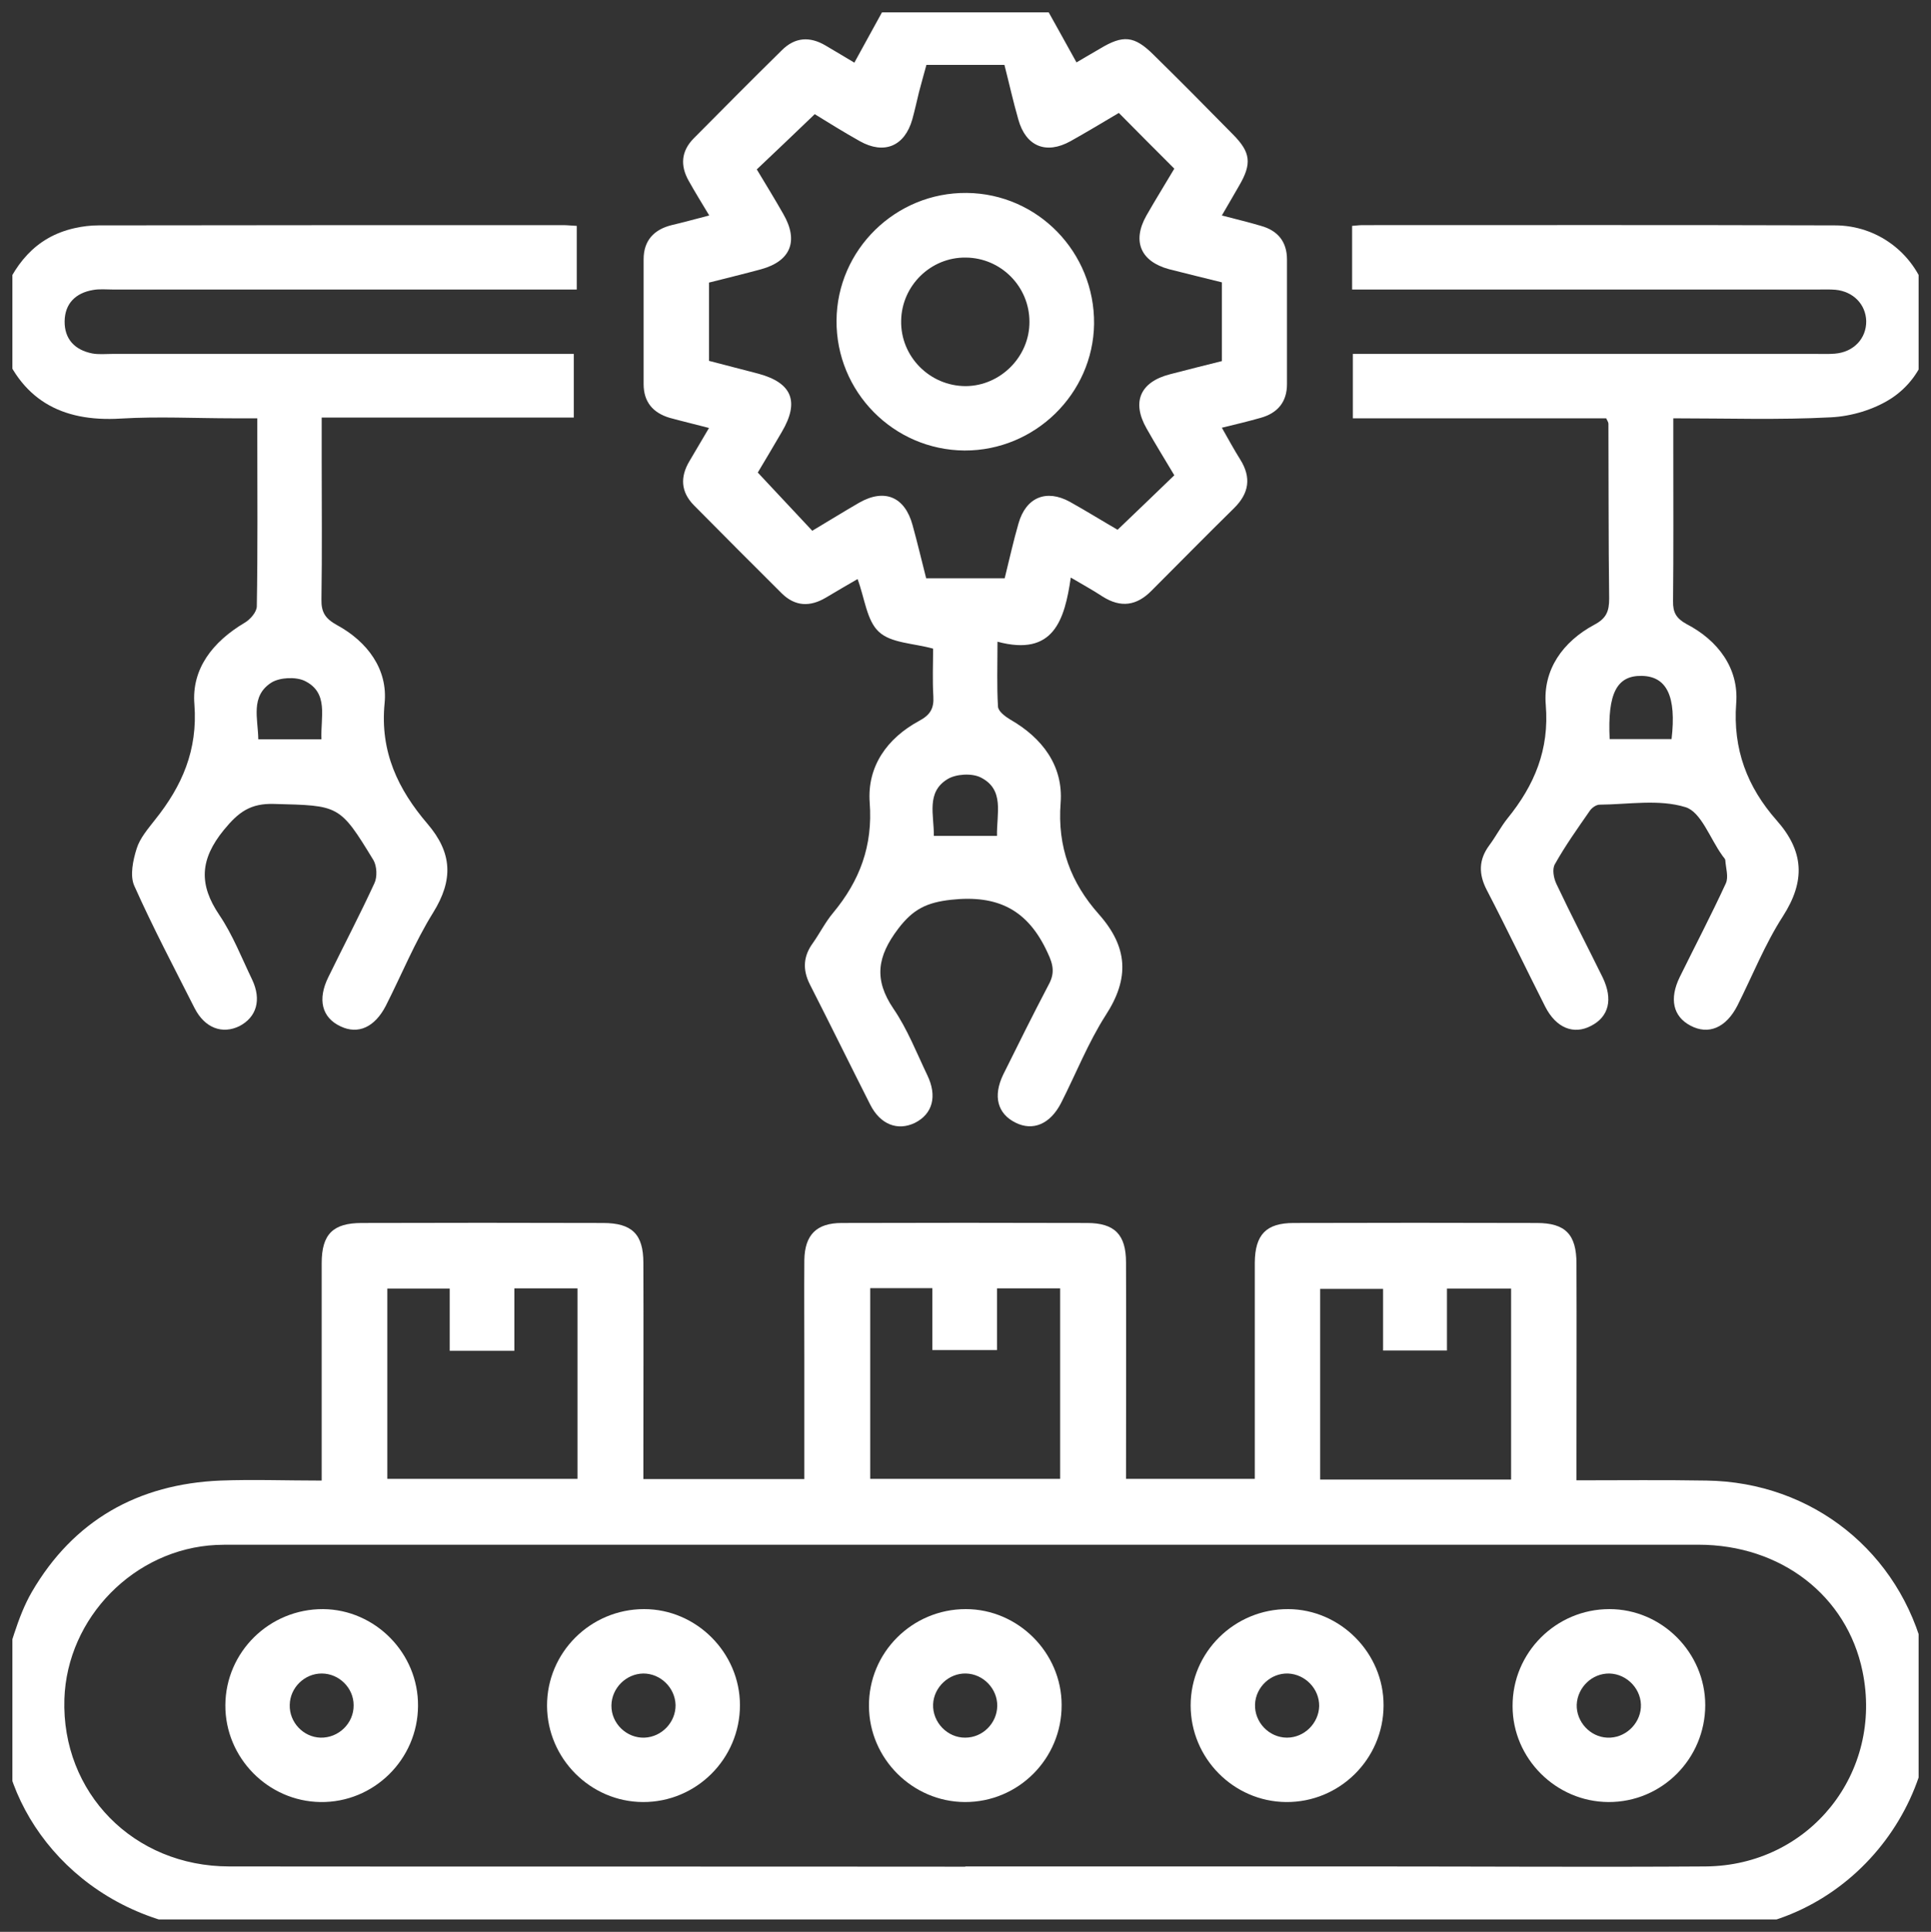 <svg width="77.976" height="78" viewBox="0 0 77.976 78" fill="none" xmlns="http://www.w3.org/2000/svg" xmlns:xlink="http://www.w3.org/1999/xlink">
	<rect x="0" y="0" width="77.976" height="78" fill="#333333" stroke="none"/>
	<desc>
			Created with Pixso.
	</desc>
	<defs>
		<clipPath id="clip128_6988">
			<rect id="_Слой_1" rx="0" width="76.976" height="77" transform="translate(0.5 0.5)" fill="white" fill-opacity="0"/>
		</clipPath>
	</defs>
	<rect id="_Слой_1" rx="0" width="76.976" height="77" transform="translate(0.5 0.5)" fill="#FFFFFF" fill-opacity="0"/>
	<g clip-path="url(#clip128_6988)">
		<path id="Vector" d="M0 67.73C0.42 66.57 0.68 65.32 1.29 64.27C2.97 61.39 5.57 59.92 8.9 59.78C10.22 59.73 11.55 59.78 12.99 59.78C12.99 59.45 12.99 59.16 12.99 58.88C12.99 56.25 12.99 53.63 12.99 51C12.99 49.83 13.45 49.38 14.61 49.38C17.86 49.37 21.11 49.37 24.35 49.38C25.52 49.38 25.98 49.83 25.98 50.99C25.99 53.59 25.98 56.19 25.98 58.79C25.98 59.08 25.98 59.38 25.98 59.72L32.48 59.72C32.48 58.1 32.48 56.52 32.48 54.93C32.48 53.57 32.47 52.22 32.48 50.87C32.5 49.86 32.97 49.38 33.99 49.38C37.29 49.37 40.6 49.37 43.9 49.38C45.01 49.38 45.47 49.85 45.47 50.97C45.48 53.86 45.47 56.76 45.47 59.71L50.67 59.71C50.67 59.43 50.67 59.14 50.67 58.85C50.67 56.23 50.67 53.6 50.67 50.98C50.68 49.85 51.13 49.38 52.24 49.38C55.51 49.37 58.79 49.37 62.06 49.38C63.21 49.38 63.66 49.84 63.66 51.02C63.67 53.62 63.66 56.22 63.66 58.82C63.66 59.11 63.66 59.4 63.66 59.77C65.46 59.77 67.19 59.75 68.91 59.78C73.19 59.84 76.72 62.67 77.72 66.82C79.02 72.23 74.96 77.67 69.39 77.94C69.01 77.96 68.63 77.96 68.25 77.96C48.74 77.96 29.22 77.92 9.71 77.99C4.17 78.02 0.56 74.11 0.1 70.22C0.09 70.14 0.03 70.07 -0.01 70C-0.01 69.25 -0.01 68.49 -0.01 67.73L0 67.73ZM38.98 75.36C44.48 75.36 49.97 75.36 55.47 75.36C59.93 75.36 64.4 75.39 68.87 75.36C73.07 75.33 76.06 71.58 75.21 67.48C74.58 64.43 71.92 62.37 68.58 62.37C48.85 62.37 29.11 62.37 9.38 62.37C9.16 62.37 8.95 62.37 8.73 62.38C5.43 62.54 2.71 65.31 2.6 68.6C2.48 72.38 5.39 75.36 9.26 75.36C19.17 75.37 29.07 75.36 38.98 75.37L38.98 75.36ZM18.16 54.54L18.16 52.03L15.64 52.03L15.64 59.71L23.32 59.71L23.32 52.02L20.77 52.02L20.77 54.54L18.16 54.54ZM35.14 52.01L35.14 59.71L42.81 59.71L42.81 52.02L40.26 52.02L40.26 54.51L37.65 54.51L37.65 52.01L35.14 52.01L35.14 52.01ZM61.02 59.73L61.02 52.03L58.43 52.03L58.43 54.53L55.85 54.53L55.85 52.04L53.31 52.04L53.31 59.74L61.02 59.74L61.02 59.73Z" fill="#FFFFFF" fill-opacity="1" fill-rule="nonzero"/>
		<path id="Vector" d="M42.07 0C42.52 0.81 42.98 1.63 43.47 2.52C43.68 2.4 44.04 2.18 44.41 1.97C45.35 1.4 45.8 1.44 46.57 2.2C47.65 3.26 48.72 4.34 49.78 5.42C50.51 6.15 50.56 6.61 50.03 7.51C49.82 7.88 49.6 8.25 49.34 8.7C49.91 8.85 50.42 8.97 50.92 9.12C51.6 9.31 51.97 9.76 51.97 10.48C51.97 12.16 51.97 13.84 51.97 15.51C51.97 16.23 51.59 16.68 50.91 16.87C50.42 17.01 49.92 17.13 49.34 17.27C49.6 17.73 49.83 18.15 50.08 18.55C50.54 19.28 50.44 19.92 49.83 20.52C48.71 21.62 47.61 22.74 46.5 23.85C45.9 24.46 45.26 24.55 44.53 24.09C44.15 23.84 43.75 23.62 43.24 23.32C42.99 25.03 42.55 26.52 40.28 25.91C40.28 26.87 40.25 27.7 40.3 28.53C40.31 28.72 40.59 28.93 40.79 29.05C42.1 29.8 42.94 30.93 42.83 32.41C42.69 34.2 43.25 35.65 44.37 36.91C45.55 38.24 45.62 39.5 44.65 40.99C43.94 42.1 43.45 43.35 42.85 44.53C42.41 45.39 41.71 45.68 41.01 45.33C40.28 44.97 40.09 44.26 40.51 43.39C41.11 42.18 41.71 40.97 42.34 39.77C42.6 39.3 42.54 38.96 42.3 38.46C41.51 36.74 40.3 36.12 38.4 36.33C37.42 36.44 36.87 36.71 36.27 37.5C35.42 38.62 35.28 39.55 36.08 40.73C36.64 41.55 37.01 42.5 37.44 43.4C37.86 44.26 37.66 44.98 36.94 45.34C36.25 45.67 35.55 45.41 35.14 44.6C34.32 42.98 33.52 41.35 32.7 39.74C32.4 39.14 32.44 38.6 32.83 38.07C33.11 37.67 33.33 37.23 33.64 36.86C34.72 35.56 35.25 34.15 35.12 32.41C35.01 30.95 35.82 29.81 37.11 29.11C37.56 28.87 37.72 28.61 37.69 28.12C37.65 27.45 37.68 26.77 37.68 26.19C36.89 25.97 35.98 25.97 35.49 25.51C35 25.06 34.92 24.16 34.63 23.38C34.22 23.62 33.78 23.87 33.35 24.13C32.71 24.51 32.11 24.49 31.57 23.96C30.38 22.78 29.2 21.59 28.02 20.4C27.49 19.86 27.46 19.26 27.84 18.62C28.09 18.2 28.33 17.79 28.63 17.28C28.06 17.13 27.55 17.01 27.04 16.87C26.37 16.67 25.99 16.23 25.99 15.51C25.99 13.83 25.99 12.15 25.99 10.47C25.99 9.72 26.4 9.27 27.12 9.09C27.59 8.98 28.06 8.85 28.64 8.7C28.34 8.2 28.06 7.75 27.81 7.3C27.46 6.68 27.51 6.1 28.01 5.59C29.19 4.4 30.37 3.21 31.57 2.03C32.1 1.5 32.7 1.46 33.34 1.84C33.76 2.09 34.17 2.33 34.5 2.53C34.98 1.66 35.43 0.83 35.89 0C37.95 0 40.01 0 42.07 0ZM28.63 11.41L28.63 14.57C29.32 14.75 29.98 14.92 30.63 15.09C31.99 15.46 32.29 16.22 31.57 17.44C31.23 18.02 30.89 18.6 30.6 19.08C31.36 19.89 32.07 20.65 32.8 21.43C33.44 21.05 34.05 20.67 34.69 20.3C35.72 19.71 36.54 20.06 36.85 21.2C37.05 21.92 37.22 22.65 37.4 23.35L40.57 23.35C40.76 22.59 40.92 21.85 41.13 21.13C41.43 20.08 42.25 19.74 43.2 20.26C43.88 20.64 44.54 21.05 45.13 21.39C45.93 20.63 46.66 19.92 47.42 19.19C47.04 18.55 46.66 17.94 46.3 17.3C45.69 16.23 46.04 15.42 47.25 15.11C47.95 14.93 48.65 14.75 49.34 14.58L49.34 11.4C48.62 11.22 47.91 11.05 47.21 10.87C46.06 10.56 45.71 9.74 46.29 8.71C46.66 8.06 47.06 7.42 47.42 6.81C46.64 6.03 45.92 5.31 45.18 4.56C44.54 4.94 43.89 5.33 43.23 5.7C42.24 6.25 41.42 5.91 41.12 4.82C40.91 4.09 40.75 3.36 40.56 2.62L37.41 2.62C37.3 3 37.21 3.36 37.11 3.72C37.02 4.09 36.94 4.46 36.84 4.82C36.53 5.91 35.7 6.25 34.72 5.7C34.06 5.33 33.42 4.93 32.9 4.61C32.09 5.39 31.33 6.11 30.56 6.84C30.92 7.44 31.29 8.04 31.63 8.64C32.26 9.73 31.93 10.54 30.74 10.87C30.04 11.06 29.34 11.23 28.63 11.41L28.63 11.41ZM40.26 33.75C40.24 32.85 40.58 31.88 39.6 31.39C39.24 31.21 38.6 31.25 38.26 31.46C37.39 31.99 37.72 32.91 37.71 33.75L40.26 33.75Z" fill="#FFFFFF" fill-opacity="1" fill-rule="nonzero"/>
		<path id="Vector" d="M0 12.18C0.54 10.72 1.4 9.57 3.02 9.21C3.33 9.14 3.66 9.1 3.98 9.1C10.24 9.09 16.49 9.09 22.74 9.09C22.9 9.09 23.06 9.11 23.29 9.12L23.29 11.69L22.34 11.69C16.41 11.69 10.49 11.69 4.56 11.69C4.29 11.69 4.01 11.66 3.75 11.71C3.05 11.83 2.62 12.26 2.61 12.97C2.6 13.69 3.02 14.13 3.72 14.27C3.98 14.32 4.26 14.29 4.53 14.29C10.43 14.29 16.33 14.29 22.23 14.29L23.17 14.29L23.17 16.86L12.99 16.86C12.99 17.45 12.99 17.98 12.99 18.51C12.99 20.41 13.01 22.3 12.98 24.2C12.97 24.73 13.14 24.98 13.61 25.24C14.84 25.91 15.67 27.03 15.53 28.4C15.34 30.36 16.08 31.88 17.26 33.26C18.27 34.44 18.31 35.53 17.49 36.85C16.75 38.04 16.22 39.35 15.58 40.61C15.13 41.48 14.46 41.78 13.75 41.44C13 41.09 12.81 40.36 13.26 39.45C13.88 38.18 14.53 36.94 15.12 35.66C15.24 35.41 15.22 34.97 15.08 34.73C13.71 32.48 13.69 32.53 11.07 32.46C10.11 32.43 9.63 32.79 9.04 33.51C8.07 34.7 8.02 35.71 8.86 36.95C9.4 37.75 9.76 38.68 10.18 39.55C10.57 40.37 10.36 41.07 9.67 41.43C8.98 41.77 8.27 41.51 7.86 40.71C7.03 39.07 6.17 37.44 5.42 35.76C5.24 35.35 5.37 34.73 5.52 34.26C5.65 33.84 5.98 33.46 6.26 33.1C7.35 31.74 7.99 30.29 7.85 28.44C7.73 26.99 8.61 25.9 9.87 25.15C10.1 25.02 10.37 24.71 10.37 24.48C10.41 22.2 10.39 19.93 10.39 17.66C10.39 17.44 10.39 17.23 10.39 16.89C10.05 16.89 9.74 16.89 9.43 16.89C7.91 16.89 6.39 16.81 4.88 16.9C2.46 17.05 0.81 16.12 0 13.8L0 12.18ZM12.98 29.85C12.94 28.95 13.29 27.97 12.3 27.49C11.94 27.32 11.3 27.35 10.96 27.56C10.1 28.11 10.42 29.02 10.43 29.85L12.98 29.85Z" fill="#FFFFFF" fill-opacity="1" fill-rule="nonzero"/>
		<path id="Vector" d="M54.6 9.12C54.76 9.11 54.89 9.09 55.02 9.09C61.38 9.09 67.74 9.08 74.1 9.1C75.8 9.1 77.27 10.21 77.77 11.79C78.29 13.4 77.78 15.18 76.35 16.1C75.66 16.54 74.76 16.81 73.93 16.85C71.86 16.96 69.77 16.89 67.57 16.89L67.57 18.18C67.57 20.21 67.58 22.24 67.56 24.27C67.55 24.73 67.69 24.97 68.11 25.2C69.38 25.86 70.22 26.99 70.11 28.39C69.97 30.26 70.56 31.78 71.74 33.12C72.85 34.37 72.91 35.57 72 36.99C71.27 38.12 70.77 39.39 70.16 40.6C69.7 41.5 68.99 41.8 68.26 41.41C67.56 41.04 67.4 40.33 67.83 39.45C68.45 38.19 69.1 36.95 69.69 35.67C69.81 35.41 69.69 35.05 69.67 34.73C69.66 34.66 69.58 34.6 69.54 34.53C69.05 33.85 68.69 32.78 68.06 32.59C66.99 32.26 65.76 32.48 64.59 32.49C64.46 32.49 64.29 32.61 64.21 32.72C63.71 33.44 63.21 34.14 62.79 34.89C62.67 35.09 62.74 35.46 62.85 35.69C63.45 36.96 64.1 38.21 64.72 39.47C65.14 40.35 64.97 41.05 64.25 41.42C63.55 41.79 62.84 41.51 62.4 40.65C61.61 39.09 60.85 37.5 60.04 35.94C59.7 35.29 59.71 34.71 60.14 34.13C60.4 33.78 60.6 33.39 60.87 33.05C61.96 31.71 62.57 30.27 62.42 28.46C62.3 27.04 63.11 25.91 64.37 25.23C64.87 24.97 64.98 24.68 64.98 24.17C64.95 21.82 64.96 19.46 64.95 17.11C64.95 17.06 64.92 17.01 64.86 16.89L54.63 16.89L54.63 14.29C54.92 14.29 55.21 14.29 55.49 14.29C61.45 14.29 67.4 14.29 73.36 14.29C73.6 14.29 73.85 14.3 74.09 14.28C74.85 14.22 75.37 13.67 75.36 12.96C75.34 12.29 74.84 11.77 74.12 11.7C73.88 11.68 73.64 11.69 73.39 11.69C67.44 11.69 61.48 11.69 55.53 11.69L54.6 11.69L54.6 9.12L54.6 9.12ZM65 29.84L67.5 29.84C67.7 28.12 67.31 27.31 66.3 27.29C65.29 27.27 64.91 27.99 65 29.84Z" fill="#FFFFFF" fill-opacity="1" fill-rule="nonzero"/>
		<path id="Vector" d="M13.05 64.97C15.16 64.99 16.9 66.76 16.88 68.88C16.87 71.04 15.09 72.79 12.94 72.76C10.82 72.73 9.09 70.97 9.1 68.85C9.11 66.7 10.88 64.96 13.05 64.97L13.05 64.97ZM12.99 67.57C12.3 67.57 11.71 68.14 11.7 68.84C11.68 69.54 12.25 70.14 12.94 70.16C13.67 70.18 14.29 69.58 14.28 68.85C14.28 68.15 13.69 67.57 12.99 67.57L12.99 67.57Z" fill="#FFFFFF" fill-opacity="1" fill-rule="nonzero"/>
		<path id="Vector" d="M26.01 64.97C28.12 64.97 29.88 66.73 29.88 68.85C29.88 71.01 28.12 72.77 25.96 72.76C23.84 72.75 22.1 71 22.09 68.88C22.08 66.73 23.84 64.97 26.01 64.97L26.01 64.97ZM27.28 68.84C27.26 68.14 26.67 67.57 25.98 67.57C25.28 67.58 24.7 68.16 24.69 68.86C24.68 69.59 25.31 70.19 26.03 70.16C26.73 70.13 27.29 69.53 27.28 68.84Z" fill="#FFFFFF" fill-opacity="1" fill-rule="nonzero"/>
		<path id="Vector" d="M39 64.97C41.11 64.97 42.87 66.73 42.87 68.84C42.88 71.01 41.12 72.77 38.96 72.76C36.85 72.75 35.1 71.01 35.09 68.89C35.07 66.73 36.83 64.97 39 64.97L39 64.97ZM40.27 68.88C40.28 68.19 39.71 67.59 39.01 67.57C38.32 67.55 37.71 68.12 37.68 68.81C37.65 69.54 38.26 70.17 38.98 70.16C39.68 70.16 40.26 69.58 40.27 68.88Z" fill="#FFFFFF" fill-opacity="1" fill-rule="nonzero"/>
		<path id="Vector" d="M55.87 68.87C55.86 71.03 54.09 72.78 51.93 72.76C49.81 72.74 48.08 70.99 48.08 68.86C48.08 66.71 49.85 64.96 52.02 64.97C54.13 64.98 55.88 66.75 55.87 68.86L55.87 68.87ZM53.27 68.89C53.28 68.19 52.71 67.6 52.01 67.57C51.32 67.55 50.71 68.11 50.68 68.81C50.65 69.54 51.25 70.16 51.97 70.16C52.67 70.16 53.25 69.58 53.27 68.89Z" fill="#FFFFFF" fill-opacity="1" fill-rule="nonzero"/>
		<path id="Vector" d="M68.86 68.84C68.86 71.01 67.11 72.77 64.95 72.76C62.83 72.75 61.08 71 61.08 68.89C61.07 66.73 62.83 64.97 64.99 64.97C67.11 64.97 68.86 66.73 68.86 68.85L68.86 68.84ZM64.91 70.16C65.6 70.19 66.21 69.64 66.26 68.95C66.31 68.23 65.72 67.59 64.99 67.57C64.29 67.56 63.7 68.13 63.67 68.83C63.65 69.52 64.21 70.13 64.9 70.16L64.91 70.16Z" fill="#FFFFFF" fill-opacity="1" fill-rule="nonzero"/>
		<path id="Vector" d="M38.95 18.19C36.08 18.17 33.76 15.82 33.78 12.94C33.8 10.08 36.17 7.76 39.04 7.79C41.91 7.82 44.21 10.19 44.18 13.08C44.14 15.9 41.79 18.2 38.95 18.19L38.95 18.19ZM39 10.4C37.59 10.38 36.41 11.53 36.39 12.95C36.36 14.39 37.54 15.59 39 15.59C40.4 15.58 41.58 14.4 41.57 12.99C41.57 11.57 40.42 10.41 39 10.4Z" fill="#FFFFFF" fill-opacity="1" fill-rule="nonzero"/>
	</g>
</svg>
